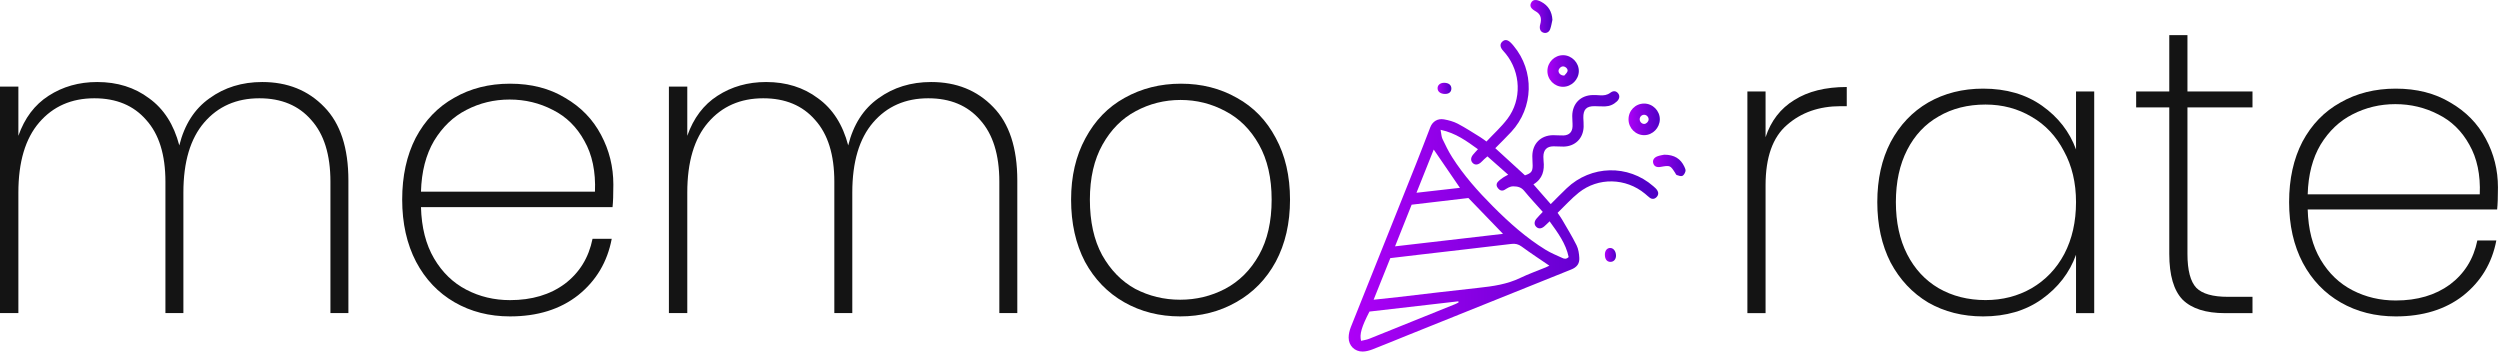 <svg width="256" height="36" viewBox="0 0 256 36" fill="none" xmlns="http://www.w3.org/2000/svg">
<g clip-path="url(#clip0_367_1068)">
<path d="M152.216 14.49C152.945 13.71 153.741 12.996 154.372 12.156C155.846 10.197 155.733 7.413 154.19 5.507C154.071 5.361 153.935 5.227 153.823 5.076C153.589 4.758 153.602 4.474 153.843 4.255C154.088 4.034 154.347 4.052 154.657 4.328C154.78 4.437 154.886 4.565 154.992 4.692C157.144 7.269 157.048 11.029 154.756 13.501C154.23 14.07 153.671 14.609 153.117 15.174C154.151 16.119 155.153 17.039 156.155 17.955C156.79 17.741 156.938 17.565 156.944 16.969C156.946 16.639 156.905 16.308 156.91 15.977C156.925 14.702 157.775 13.854 159.046 13.843C159.399 13.84 159.752 13.884 160.104 13.87C160.685 13.849 161.01 13.52 161.029 12.932C161.041 12.579 160.994 12.224 160.998 11.869C161.012 10.592 161.859 9.745 163.132 9.732C163.367 9.73 163.602 9.742 163.837 9.759C164.22 9.786 164.568 9.744 164.901 9.496C165.225 9.253 165.51 9.312 165.705 9.571C165.89 9.816 165.843 10.13 165.568 10.388C165.23 10.707 164.822 10.882 164.359 10.895C164.007 10.905 163.654 10.879 163.302 10.873C162.451 10.859 162.112 11.208 162.134 12.078C162.143 12.384 162.175 12.692 162.163 12.999C162.118 14.172 161.303 14.98 160.132 15.011C159.78 15.021 159.428 14.978 159.075 14.983C158.392 14.99 158.05 15.347 158.042 16.044C158.04 16.186 158.046 16.328 158.061 16.468C158.17 17.453 157.971 18.311 157.023 18.879C157.627 19.569 158.195 20.218 158.794 20.901C159.364 20.333 159.888 19.794 160.432 19.275C162.919 16.908 166.721 16.82 169.294 19.064C169.435 19.187 169.585 19.312 169.688 19.465C169.849 19.703 169.842 19.966 169.636 20.18C169.431 20.392 169.181 20.427 168.936 20.248C168.765 20.123 168.614 19.973 168.45 19.838C166.486 18.212 163.662 18.137 161.669 19.723C160.901 20.335 160.239 21.08 159.497 21.794C159.669 22.049 159.824 22.252 159.95 22.47C160.456 23.346 160.99 24.209 161.44 25.114C161.632 25.5 161.697 25.974 161.721 26.412C161.753 27.017 161.454 27.371 160.9 27.594C155.294 29.845 149.691 32.098 144.086 34.351C142.909 34.825 141.736 35.313 140.554 35.772C140.232 35.896 139.876 35.996 139.535 35.998C138.719 36.008 138.099 35.394 138.102 34.572C138.102 34.206 138.197 33.821 138.332 33.478C140.548 27.911 142.781 22.35 145.004 16.785C145.502 15.536 145.979 14.279 146.464 13.026C146.692 12.44 147.214 12.106 147.871 12.224C148.351 12.311 148.845 12.443 149.274 12.667C150.063 13.08 150.813 13.574 151.573 14.04C151.772 14.162 151.957 14.309 152.214 14.49H152.216ZM140.661 30.692C141.587 30.592 142.401 30.51 143.213 30.416C145.942 30.101 148.669 29.765 151.401 29.474C152.878 29.317 154.326 29.111 155.686 28.454C156.531 28.047 157.422 27.735 158.29 27.377C158.416 27.326 158.536 27.262 158.654 27.205C157.686 26.543 156.73 25.916 155.809 25.241C155.476 24.999 155.168 24.931 154.769 24.978C151.621 25.357 148.471 25.715 145.323 26.082C144.346 26.195 143.371 26.313 142.367 26.432C141.807 27.83 141.255 29.203 140.66 30.689L140.661 30.692ZM147.516 13.294C147.596 13.701 147.598 13.991 147.709 14.226C148.011 14.863 148.322 15.502 148.699 16.095C149.881 17.954 151.338 19.59 152.887 21.144C154.537 22.798 156.275 24.352 158.27 25.578C158.807 25.907 159.399 26.15 159.974 26.412C160.157 26.496 160.373 26.575 160.63 26.321C160.348 24.939 159.515 23.821 158.68 22.663C158.464 22.87 158.301 23.041 158.122 23.191C157.823 23.442 157.526 23.447 157.305 23.222C157.086 23.001 157.086 22.692 157.33 22.398C157.521 22.168 157.735 21.958 157.979 21.697C157.319 20.953 156.674 20.268 156.078 19.542C155.771 19.167 155.409 19.085 154.966 19.081C154.605 19.076 154.352 19.272 154.07 19.439C153.802 19.598 153.568 19.495 153.387 19.272C153.219 19.065 153.204 18.822 153.38 18.624C153.534 18.452 153.73 18.314 153.92 18.18C154.062 18.08 154.223 18.009 154.437 17.891C153.696 17.236 153.013 16.631 152.314 16.013C152.176 16.132 152.069 16.22 151.967 16.315C151.847 16.427 151.74 16.555 151.613 16.658C151.311 16.905 151.013 16.908 150.796 16.68C150.584 16.457 150.591 16.146 150.83 15.851C150.974 15.672 151.137 15.508 151.342 15.281C150.185 14.448 149.084 13.625 147.513 13.291L147.516 13.294ZM150.364 20.277C148.459 20.501 146.504 20.731 144.552 20.961C143.985 22.385 143.44 23.753 142.853 25.226C146.659 24.786 150.341 24.359 153.908 23.946C152.752 22.75 151.595 21.551 150.364 20.277ZM139.374 34.902C139.672 34.829 139.945 34.795 140.194 34.696C143.134 33.518 146.069 32.332 149.006 31.146C149.129 31.096 149.245 31.027 149.363 30.966C149.353 30.929 149.345 30.892 149.335 30.854C146.291 31.205 143.247 31.557 140.233 31.905C139.432 33.469 139.197 34.225 139.374 34.902ZM149.497 19.234C148.58 17.893 147.711 16.623 146.814 15.313C146.234 16.766 145.663 18.197 145.047 19.739C146.584 19.564 148.021 19.401 149.497 19.234Z" fill="url(#paint0_linear_367_1068)"/>
<path d="M160.073 5.652C160.948 5.664 161.681 6.415 161.672 7.286C161.662 8.159 160.912 8.894 160.04 8.888C159.162 8.883 158.445 8.143 158.454 7.254C158.462 6.365 159.197 5.639 160.074 5.653L160.073 5.652ZM160.18 7.74C160.264 7.632 160.449 7.485 160.513 7.296C160.589 7.069 160.304 6.797 160.056 6.8C159.833 6.802 159.611 7.012 159.594 7.238C159.576 7.488 159.811 7.742 160.18 7.74Z" fill="url(#paint1_linear_367_1068)"/>
<path d="M168.356 10.605C169.241 10.602 169.979 11.35 169.965 12.234C169.949 13.098 169.242 13.82 168.394 13.84C167.509 13.86 166.771 13.135 166.761 12.236C166.751 11.33 167.458 10.607 168.357 10.604L168.356 10.605ZM168.819 12.223C168.821 11.984 168.615 11.763 168.38 11.752C168.14 11.739 167.925 11.931 167.904 12.177C167.881 12.445 168.11 12.698 168.37 12.69C168.593 12.682 168.816 12.451 168.819 12.224V12.223Z" fill="url(#paint2_linear_367_1068)"/>
<path d="M170.425 15.841C171.468 15.847 172.097 16.262 172.475 17.063C172.543 17.207 172.629 17.392 172.594 17.528C172.547 17.711 172.425 17.944 172.271 18.011C172.12 18.077 171.885 17.982 171.698 17.923C171.627 17.9 171.585 17.781 171.534 17.701C171.032 16.922 171.017 16.917 170.042 17.091C169.654 17.161 169.396 17.04 169.3 16.742C169.195 16.419 169.352 16.132 169.753 15.994C170.015 15.903 170.296 15.868 170.425 15.84V15.841Z" fill="url(#paint3_linear_367_1068)"/>
<path d="M158.967 2.03C158.894 2.35 158.85 2.68 158.737 2.984C158.619 3.305 158.338 3.428 158.066 3.352C157.768 3.268 157.627 3 157.69 2.624C157.71 2.507 157.748 2.395 157.768 2.279C157.852 1.784 157.704 1.412 157.246 1.156C156.742 0.874 156.622 0.61 156.783 0.291C156.959 -0.057 157.306 -0.092 157.824 0.186C158.552 0.577 158.922 1.193 158.967 2.03Z" fill="url(#paint4_linear_367_1068)"/>
<path d="M147.966 9.62C147.524 9.618 147.228 9.402 147.208 9.067C147.187 8.715 147.485 8.464 147.908 8.478C148.36 8.494 148.622 8.711 148.62 9.068C148.617 9.419 148.377 9.622 147.966 9.619V9.62Z" fill="url(#paint5_linear_367_1068)"/>
<path d="M165.478 26.155C165.486 26.547 165.251 26.818 164.902 26.815C164.545 26.812 164.34 26.541 164.339 26.067C164.339 25.662 164.568 25.382 164.895 25.392C165.22 25.401 165.469 25.727 165.478 26.155Z" fill="url(#paint6_linear_367_1068)"/>
</g>
<path d="M26.851 8.399C29.444 8.399 31.564 9.253 33.209 10.961C34.854 12.641 35.676 15.146 35.676 18.477V32.057H33.836V18.605C33.836 15.844 33.181 13.737 31.87 12.285C30.588 10.805 28.817 10.064 26.558 10.064C24.216 10.064 22.334 10.89 20.912 12.541C19.49 14.193 18.779 16.584 18.779 19.716V32.057H16.939V18.605C16.939 15.844 16.284 13.737 14.973 12.285C13.691 10.805 11.92 10.064 9.661 10.064C7.319 10.064 5.437 10.89 4.015 12.541C2.593 14.193 1.882 16.584 1.882 19.716V32.057H0V8.869H1.882V13.908C2.523 12.086 3.555 10.719 4.977 9.808C6.427 8.869 8.086 8.399 9.954 8.399C12.018 8.399 13.788 8.954 15.266 10.064C16.772 11.146 17.803 12.755 18.361 14.89C18.891 12.755 19.922 11.146 21.456 10.064C22.989 8.954 24.788 8.399 26.851 8.399Z" fill="#141414"/>
<path d="M62.807 18.904C62.807 19.929 62.78 20.698 62.724 21.21H43.108C43.164 23.289 43.61 25.04 44.447 26.463C45.283 27.887 46.385 28.954 47.751 29.666C49.117 30.378 50.609 30.733 52.226 30.733C54.457 30.733 56.325 30.178 57.83 29.068C59.336 27.929 60.284 26.392 60.675 24.456H62.64C62.194 26.819 61.051 28.741 59.211 30.221C57.37 31.673 55.042 32.399 52.226 32.399C50.107 32.399 48.211 31.915 46.538 30.947C44.865 29.979 43.554 28.598 42.606 26.805C41.658 24.983 41.184 22.862 41.184 20.442C41.184 18.022 41.644 15.915 42.565 14.121C43.513 12.328 44.823 10.961 46.496 10.022C48.169 9.054 50.079 8.57 52.226 8.57C54.401 8.57 56.283 9.054 57.872 10.022C59.489 10.961 60.716 12.228 61.553 13.822C62.389 15.388 62.807 17.082 62.807 18.904ZM60.925 19.63C61.009 17.58 60.647 15.844 59.838 14.42C59.057 12.997 57.984 11.943 56.617 11.26C55.251 10.548 53.773 10.193 52.184 10.193C50.595 10.193 49.117 10.548 47.751 11.26C46.412 11.943 45.311 12.997 44.447 14.42C43.61 15.844 43.164 17.58 43.108 19.63H60.925Z" fill="#141414"/>
<path d="M95.347 8.399C97.94 8.399 100.059 9.253 101.704 10.961C103.349 12.641 104.172 15.146 104.172 18.477V32.057H102.332V18.605C102.332 15.844 101.676 13.737 100.366 12.285C99.083 10.805 97.313 10.064 95.054 10.064C92.712 10.064 90.83 10.89 89.408 12.541C87.986 14.193 87.275 16.584 87.275 19.716V32.057H85.435V18.605C85.435 15.844 84.779 13.737 83.469 12.285C82.186 10.805 80.416 10.064 78.157 10.064C75.815 10.064 73.933 10.89 72.511 12.541C71.089 14.193 70.378 16.584 70.378 19.716V32.057H68.496V8.869H70.378V13.908C71.019 12.086 72.051 10.719 73.473 9.808C74.923 8.869 76.582 8.399 78.45 8.399C80.513 8.399 82.284 8.954 83.762 10.064C85.267 11.146 86.299 12.755 86.857 14.89C87.386 12.755 88.418 11.146 89.952 10.064C91.485 8.954 93.284 8.399 95.347 8.399Z" fill="#141414"/>
<path d="M120.847 32.399C118.728 32.399 116.818 31.915 115.117 30.947C113.416 29.979 112.078 28.598 111.102 26.805C110.154 24.983 109.68 22.862 109.68 20.442C109.68 18.05 110.168 15.958 111.144 14.164C112.12 12.342 113.458 10.961 115.159 10.022C116.888 9.054 118.812 8.57 120.931 8.57C123.05 8.57 124.96 9.054 126.661 10.022C128.362 10.961 129.686 12.328 130.634 14.121C131.61 15.915 132.098 18.022 132.098 20.442C132.098 22.862 131.61 24.983 130.634 26.805C129.658 28.598 128.306 29.979 126.577 30.947C124.876 31.915 122.966 32.399 120.847 32.399ZM120.847 30.691C122.492 30.691 124.026 30.321 125.448 29.58C126.898 28.812 128.055 27.659 128.919 26.121C129.784 24.584 130.216 22.691 130.216 20.442C130.216 18.221 129.784 16.342 128.919 14.805C128.055 13.267 126.912 12.129 125.49 11.388C124.068 10.62 122.534 10.235 120.889 10.235C119.244 10.235 117.71 10.62 116.288 11.388C114.894 12.129 113.765 13.267 112.9 14.805C112.036 16.342 111.604 18.221 111.604 20.442C111.604 22.691 112.022 24.584 112.859 26.121C113.723 27.659 114.852 28.812 116.246 29.58C117.668 30.321 119.202 30.691 120.847 30.691Z" fill="#141414"/>
<path d="M180.794 14.05C181.345 12.378 182.324 11.11 183.731 10.246C185.137 9.355 186.929 8.909 189.108 8.909V10.873H188.487C186.281 10.873 184.448 11.514 182.986 12.796C181.525 14.05 180.794 16.112 180.794 18.982V32.066H178.933V9.368H180.794V14.05Z" fill="#141414"/>
<path d="M192.235 20.696C192.235 18.355 192.69 16.307 193.6 14.552C194.538 12.796 195.82 11.444 197.447 10.497C199.101 9.55 200.976 9.076 203.072 9.076C205.443 9.076 207.456 9.661 209.111 10.831C210.765 12.002 211.924 13.493 212.585 15.304V9.368H214.447V32.066H212.585V26.088C211.924 27.927 210.752 29.446 209.07 30.645C207.415 31.815 205.416 32.4 203.072 32.4C200.976 32.4 199.101 31.926 197.447 30.979C195.82 30.004 194.538 28.638 193.6 26.883C192.69 25.099 192.235 23.037 192.235 20.696ZM212.585 20.696C212.585 18.718 212.172 16.976 211.345 15.471C210.545 13.939 209.442 12.768 208.036 11.96C206.629 11.124 205.057 10.706 203.32 10.706C201.5 10.706 199.901 11.11 198.522 11.918C197.143 12.698 196.068 13.841 195.296 15.346C194.524 16.851 194.138 18.634 194.138 20.696C194.138 22.758 194.524 24.542 195.296 26.047C196.068 27.551 197.143 28.708 198.522 29.516C199.929 30.324 201.528 30.728 203.32 30.728C205.057 30.728 206.629 30.324 208.036 29.516C209.469 28.68 210.586 27.509 211.386 26.005C212.186 24.472 212.585 22.703 212.585 20.696Z" fill="#141414"/>
<path d="M223.995 10.999V26.005C223.995 27.677 224.299 28.833 224.905 29.474C225.512 30.087 226.587 30.394 228.131 30.394H230.655V32.066H227.842C225.884 32.066 224.436 31.606 223.499 30.686C222.589 29.739 222.134 28.178 222.134 26.005V10.999H218.742V9.368H222.134V3.6H223.995V9.368H230.655V10.999H223.995Z" fill="#141414"/>
<path d="M255.79 19.191C255.79 20.195 255.762 20.947 255.707 21.449H236.308C236.363 23.483 236.804 25.197 237.632 26.59C238.459 27.983 239.548 29.028 240.899 29.725C242.25 30.422 243.726 30.77 245.325 30.77C247.531 30.77 249.378 30.227 250.867 29.14C252.356 28.025 253.294 26.52 253.68 24.625H255.624C255.183 26.938 254.052 28.819 252.232 30.268C250.412 31.689 248.11 32.4 245.325 32.4C243.229 32.4 241.354 31.926 239.7 30.979C238.045 30.031 236.749 28.68 235.812 26.924C234.874 25.141 234.405 23.065 234.405 20.696C234.405 18.328 234.86 16.265 235.77 14.51C236.708 12.754 238.004 11.417 239.658 10.497C241.313 9.55 243.202 9.076 245.325 9.076C247.476 9.076 249.337 9.55 250.909 10.497C252.508 11.417 253.721 12.657 254.549 14.217C255.376 15.75 255.79 17.408 255.79 19.191ZM253.928 19.902C254.011 17.896 253.653 16.196 252.853 14.802C252.081 13.409 251.019 12.378 249.668 11.709C248.317 11.013 246.855 10.664 245.284 10.664C243.712 10.664 242.25 11.013 240.899 11.709C239.576 12.378 238.486 13.409 237.632 14.802C236.804 16.196 236.363 17.896 236.308 19.902H253.928Z" fill="#141414"/>
<defs>
<linearGradient id="paint0_linear_367_1068" x1="180.227" y1="43.403" x2="125.317" y2="43.918" gradientUnits="userSpaceOnUse">
<stop stop-color="#2F00B6"/>
<stop offset="0.861" stop-color="#BD00FF"/>
</linearGradient>
<linearGradient id="paint1_linear_367_1068" x1="162.73" y1="9.64" x2="157.156" y2="9.692" gradientUnits="userSpaceOnUse">
<stop stop-color="#2F00B6"/>
<stop offset="0.861" stop-color="#BD00FF"/>
</linearGradient>
<linearGradient id="paint2_linear_367_1068" x1="171.019" y1="14.592" x2="165.468" y2="14.644" gradientUnits="userSpaceOnUse">
<stop stop-color="#2F00B6"/>
<stop offset="0.861" stop-color="#BD00FF"/>
</linearGradient>
<linearGradient id="paint3_linear_367_1068" x1="173.699" y1="18.543" x2="167.924" y2="18.625" gradientUnits="userSpaceOnUse">
<stop stop-color="#2F00B6"/>
<stop offset="0.861" stop-color="#BD00FF"/>
</linearGradient>
<linearGradient id="paint4_linear_367_1068" x1="159.708" y1="4.157" x2="155.807" y2="4.181" gradientUnits="userSpaceOnUse">
<stop stop-color="#2F00B6"/>
<stop offset="0.861" stop-color="#BD00FF"/>
</linearGradient>
<linearGradient id="paint5_linear_367_1068" x1="149.084" y1="9.886" x2="146.638" y2="9.914" gradientUnits="userSpaceOnUse">
<stop stop-color="#2F00B6"/>
<stop offset="0.861" stop-color="#BD00FF"/>
</linearGradient>
<linearGradient id="paint6_linear_367_1068" x1="165.853" y1="27.146" x2="163.879" y2="27.161" gradientUnits="userSpaceOnUse">
<stop stop-color="#2F00B6"/>
<stop offset="0.861" stop-color="#BD00FF"/>
</linearGradient>
<clipPath id="clip0_367_1068">
<rect width="34.5" height="36" fill="white" transform="translate(138.102)"/>
</clipPath>
</defs>
</svg>

